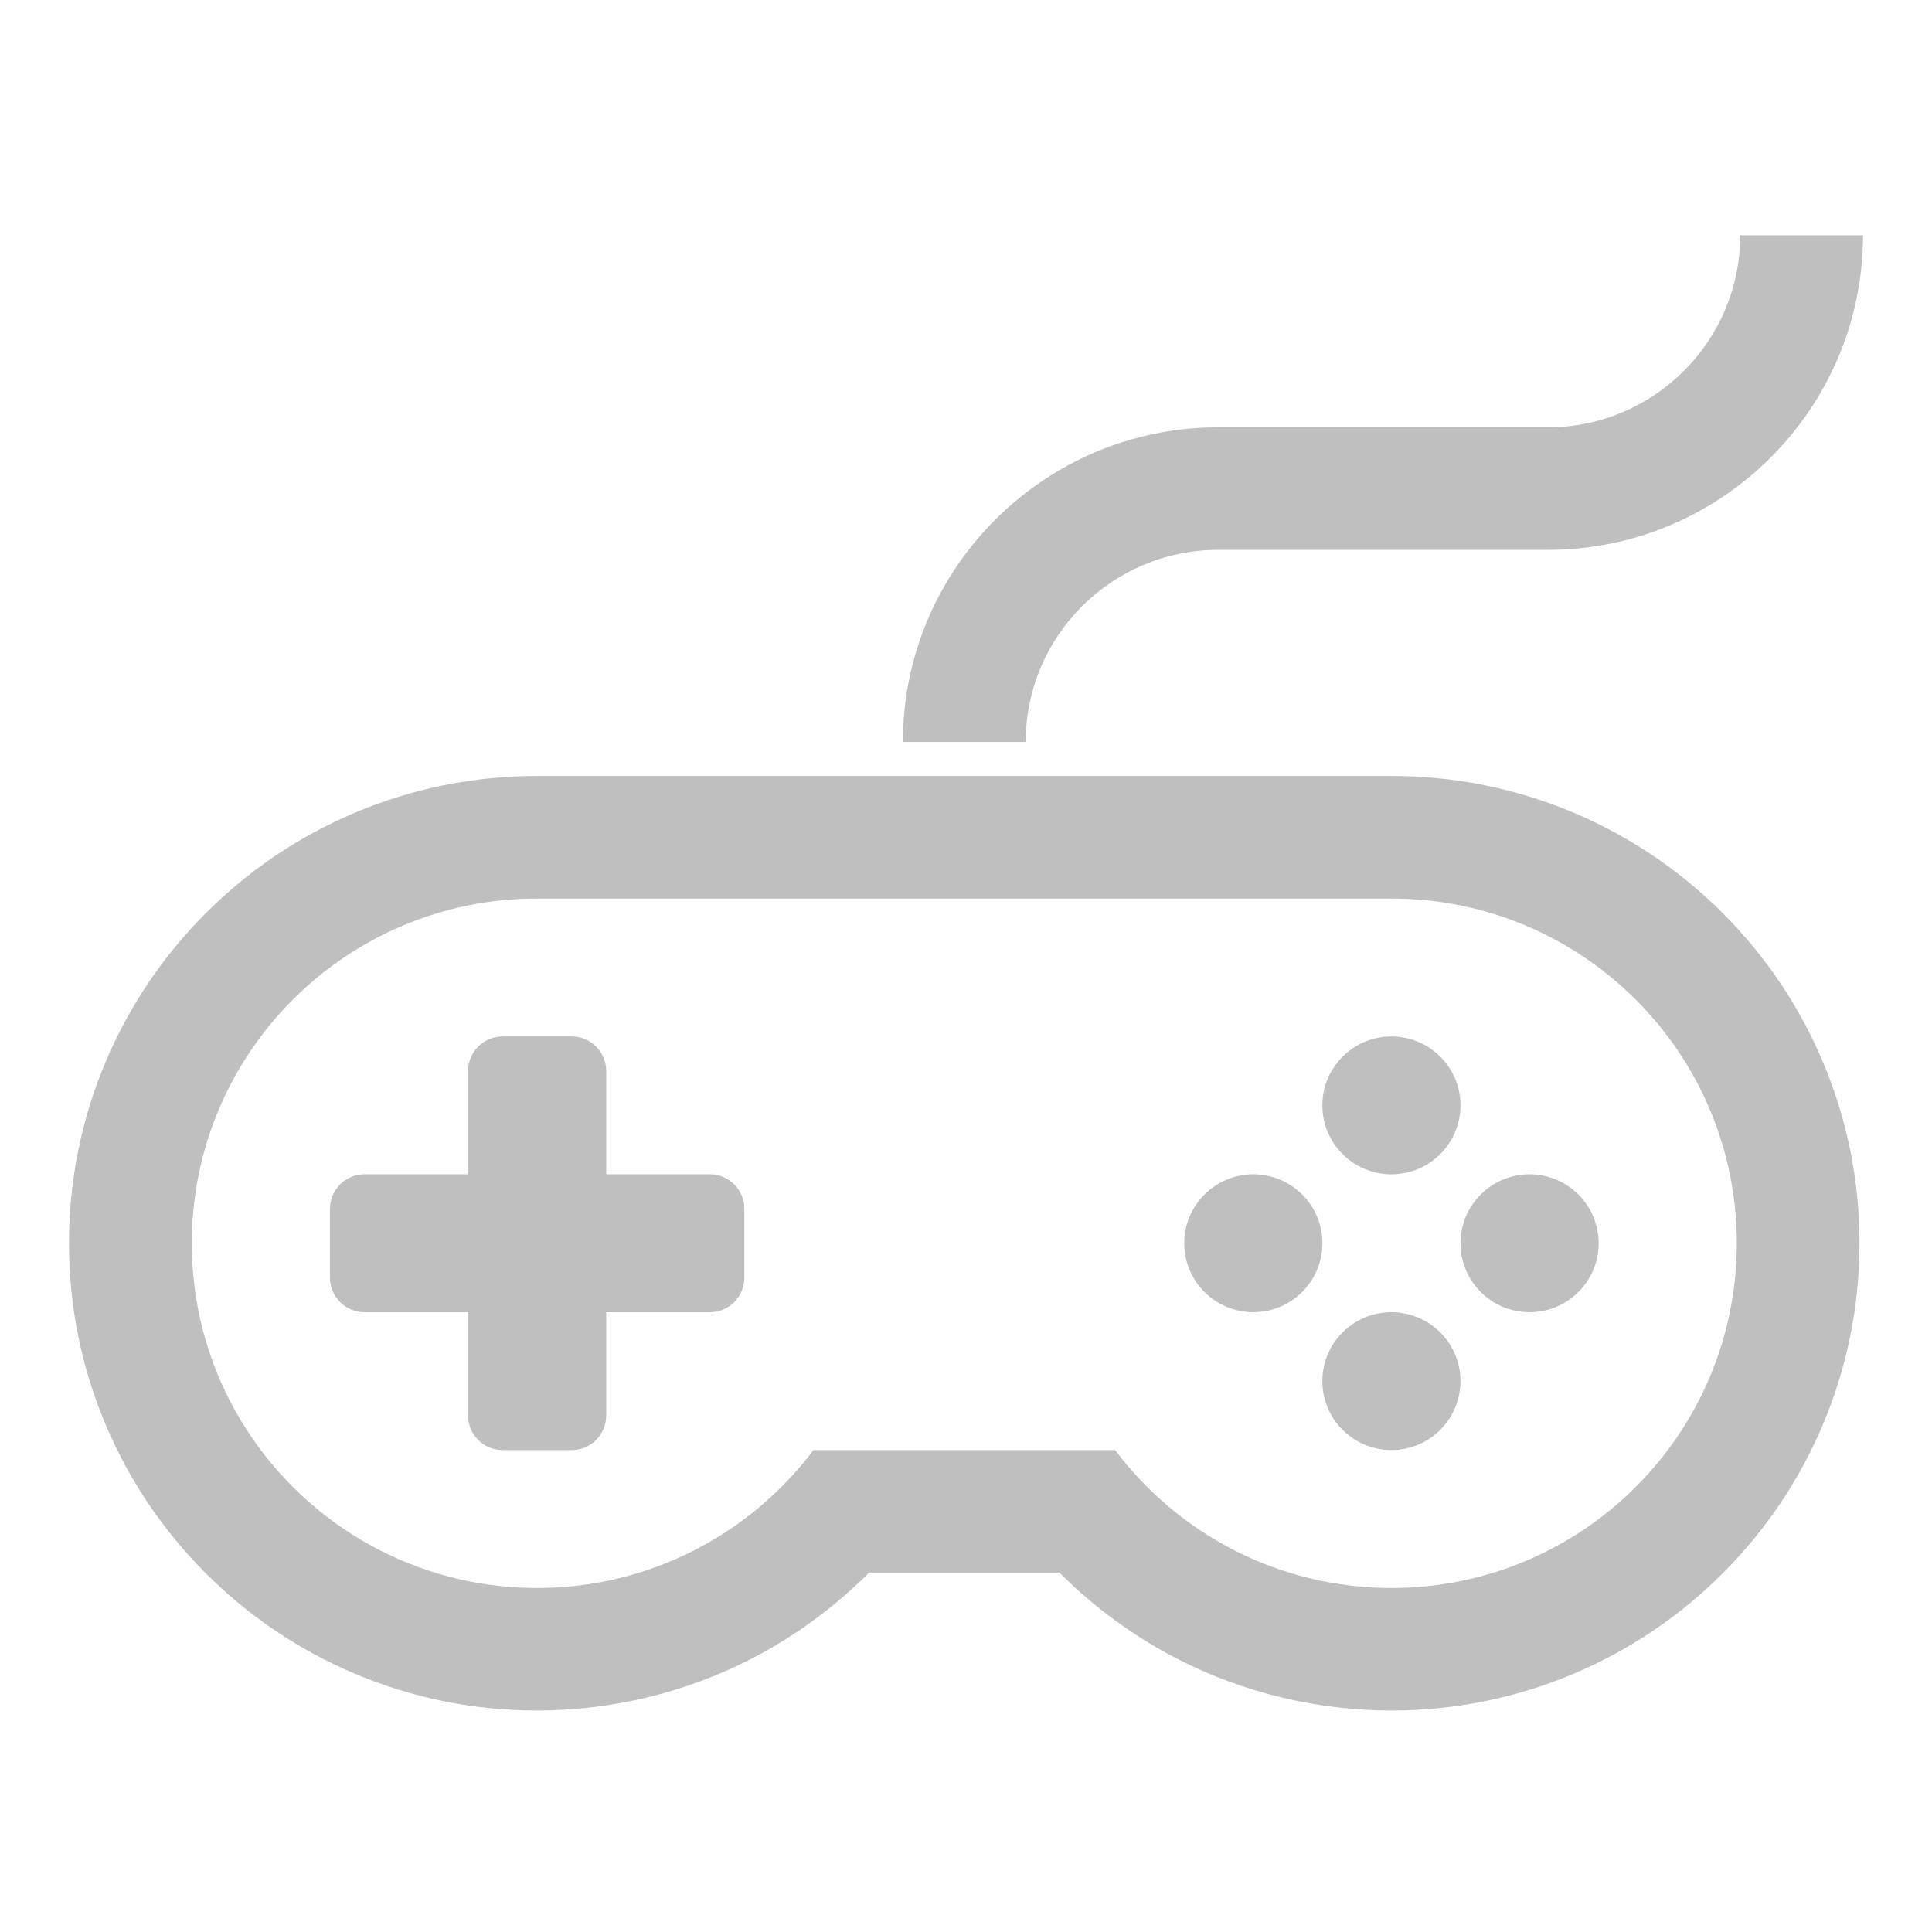 <svg xmlns="http://www.w3.org/2000/svg" width="140" height="140" viewBox="0 0 140 140">
  <g fill="#BFBFBF" transform="translate(5 17)">
    <path d="M119.814,49.148 C116.702,46.04 113.075,43.602 109.036,41.894 C104.846,40.127 100.404,39.23 95.827,39.23 L33.923,39.23 C29.348,39.23 24.904,40.125 20.717,41.894 C16.676,43.6 13.049,46.04 9.937,49.148 C6.824,52.254 4.381,55.875 2.67,59.908 C0.9,64.087 0,68.524 0,73.089 C0,77.659 0.897,82.092 2.67,86.271 C4.38,90.304 6.824,93.922 9.937,97.033 C13.049,100.139 16.676,102.577 20.717,104.284 C24.905,106.05 29.348,106.95 33.923,106.95 C39.272,106.95 44.602,105.675 49.339,103.256 C52.52,101.634 55.449,99.493 57.977,96.957 L71.77,96.957 C74.3,99.493 77.23,101.634 80.41,103.256 C85.149,105.673 90.479,106.95 95.824,106.95 C100.402,106.95 104.844,106.052 109.032,104.284 C113.071,102.579 116.697,100.139 119.809,97.033 C122.923,93.923 125.368,90.304 127.076,86.271 C128.847,82.092 129.745,77.658 129.745,73.089 C129.745,68.521 128.85,64.087 127.076,59.908 C125.372,55.876 122.928,52.256 119.814,49.148 Z M95.827,98.071 C87.642,98.071 80.373,94.145 75.807,88.078 L53.944,88.078 C49.378,94.145 42.11,98.071 33.923,98.071 C20.103,98.071 8.9,86.889 8.9,73.091 C8.9,59.296 20.105,48.112 33.923,48.112 L95.827,48.112 C109.65,48.112 120.855,59.296 120.855,73.091 C120.852,86.888 109.65,98.071 95.827,98.071 Z"/>
    <ellipse cx="95.827" cy="83.082" rx="5.004" ry="4.995"/>
    <ellipse cx="105.838" cy="73.09" rx="5.005" ry="4.996"/>
    <ellipse cx="85.82" cy="73.09" rx="5.005" ry="4.996"/>
    <ellipse cx="95.827" cy="63.1" rx="5.004" ry="4.995"/>
    <path d="M46.436 68.094L38.928 68.094 38.928 60.603C38.928 59.225 37.808 58.105 36.427 58.105L31.422 58.105C30.04 58.105 28.92 59.224 28.92 60.603L28.92 68.094 21.414 68.094C20.032 68.094 18.912 69.213 18.912 70.594L18.912 75.589C18.912 76.969 20.033 78.089 21.414 78.089L28.92 78.089 28.92 85.58C28.92 86.96 30.04 88.078 31.422 88.078L36.427 88.078C37.809 88.078 38.928 86.962 38.928 85.58L38.928 78.089 46.436 78.089C47.818 78.089 48.938 76.97 48.938 75.589L48.938 70.594C48.938 69.213 47.817 68.094 46.436 68.094zM83.268 22.846L107.16 22.846C119.753 22.846 130 12.62 130 .048L121.102.048C121.102 7.723 114.846 13.965 107.159 13.965L83.268 13.965C70.673 13.965 60.428 24.192 60.428 36.763L69.325 36.763C69.324 29.09 75.581 22.846 83.268 22.846z"/>
  </g>
</svg>
